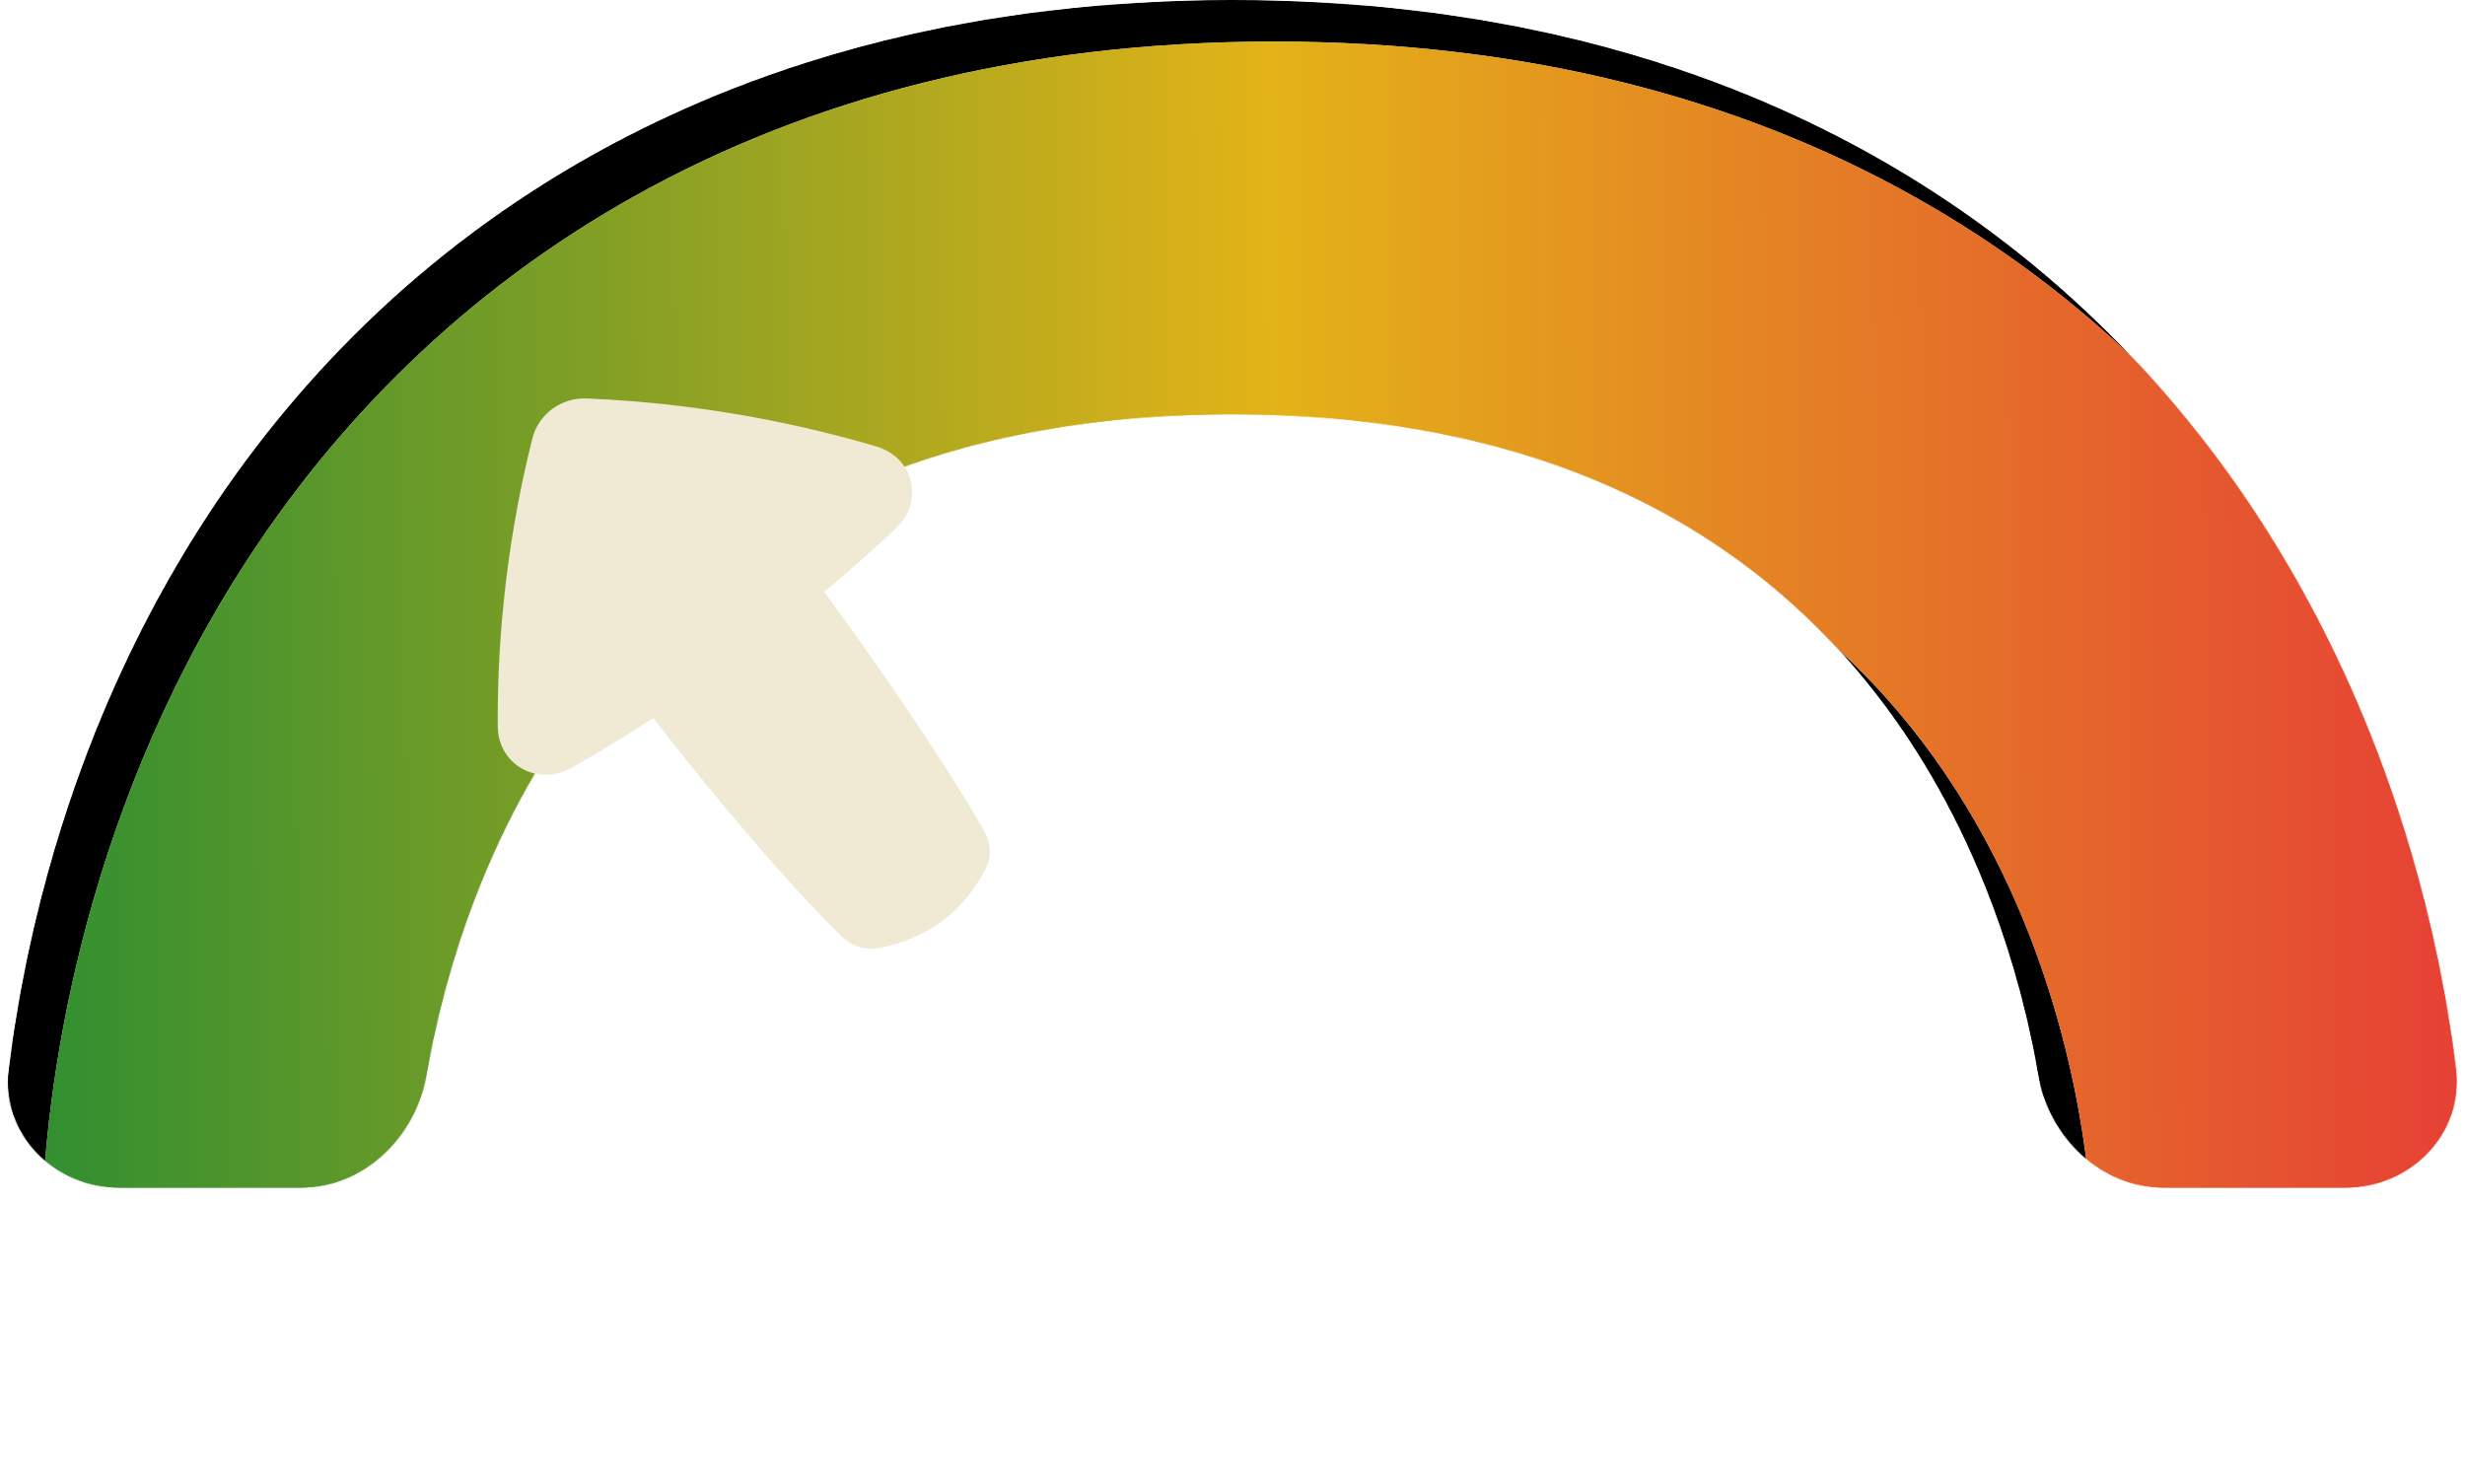 <svg width="2863" height="1723" viewBox="0 0 2863 1723" fill="none" xmlns="http://www.w3.org/2000/svg">
<mask id="mask0_33_10" style="mask-type:alpha" maskUnits="userSpaceOnUse" x="9" y="0" width="2845" height="1380">
<path d="M10.201 1241.03C0.849 1316.74 62.596 1379.39 138.878 1379.39H349.18C422.812 1379.39 482.818 1320.7 495.436 1248.15C544.263 967.427 741.017 481.184 1431.34 481.184C2121.67 481.184 2318.42 967.427 2367.25 1248.15C2379.87 1320.7 2439.88 1379.39 2513.51 1379.39H2723.81C2800.09 1379.39 2861.84 1316.74 2852.49 1241.03C2831.49 1071.03 2773.27 836.92 2631.43 613.852C2413.91 271.784 2024.88 0 1431.34 0C837.807 0 448.777 271.784 231.262 613.852C89.416 836.92 31.201 1071.03 10.201 1241.03Z" fill="#F0EAD4"/>
<path d="M10.201 1241.03C0.849 1316.74 62.596 1379.39 138.878 1379.39H349.18C422.812 1379.39 482.818 1320.7 495.436 1248.15C544.263 967.427 741.017 481.184 1431.34 481.184C2121.67 481.184 2318.42 967.427 2367.25 1248.15C2379.87 1320.7 2439.88 1379.39 2513.51 1379.39H2723.81C2800.09 1379.39 2861.84 1316.74 2852.49 1241.03C2831.49 1071.03 2773.27 836.92 2631.43 613.852C2413.91 271.784 2024.88 0 1431.34 0C837.807 0 448.777 271.784 231.262 613.852C89.416 836.92 31.201 1071.03 10.201 1241.03Z" fill="url(#paint0_linear_33_10)"/>
</mask>
<g mask="url(#mask0_33_10)">
<path d="M240.424 1461.5C239.798 1583.91 270.789 1862.98 434.284 2120.09C608.832 2394.59 922.284 2622.45 1431.34 2622.45C1940.4 2622.45 2253.85 2394.59 2428.4 2120.09C2591.89 1862.99 2622.89 1583.93 2622.26 1461.51V1401.53C2622.89 1279.11 2591.89 1000.06 2428.4 742.95C2253.85 468.452 1940.4 240.592 1431.34 240.592C922.284 240.592 608.832 468.452 434.284 742.95C270.789 1000.07 239.798 1279.13 240.424 1401.55V1461.5Z" stroke="black" stroke-width="481.184"/>
<g filter="url(#filter0_iii_33_10)">
<path d="M0.002 1379.39H481.31C488.004 1165.93 612.142 481.184 1431.35 481.184C2250.55 481.184 2374.69 1165.93 2381.38 1379.39H2862.69C2859.72 1218.49 2817.62 906.662 2631.43 613.852C2413.91 271.784 2024.88 0 1431.35 0C837.809 0 448.78 271.784 231.265 613.852C45.072 906.662 2.976 1218.49 0.002 1379.39Z" fill="#F0EAD4"/>
<path d="M0.002 1379.39H481.31C488.004 1165.93 612.142 481.184 1431.35 481.184C2250.55 481.184 2374.69 1165.93 2381.38 1379.39H2862.69C2859.72 1218.49 2817.62 906.662 2631.43 613.852C2413.91 271.784 2024.88 0 1431.35 0C837.809 0 448.78 271.784 231.265 613.852C45.072 906.662 2.976 1218.49 0.002 1379.39Z" fill="url(#paint1_linear_33_10)"/>
</g>
</g>
<g filter="url(#filter1_diii_33_10)">
<path d="M531.352 422.534C538.513 394.114 564.796 374.689 594.468 375.889C736.586 381.636 855.708 409.291 931.195 431.722C974.924 444.713 986.595 495.863 953.589 526.829C931.102 547.926 903.187 573.039 870.46 600.428C979.653 749.91 1033.94 839.243 1055.53 877.061C1063.31 890.687 1065.28 906.785 1058.42 920.83C1049.92 938.214 1034.25 962.642 1007.1 982.879C979.348 1003.58 950.301 1011.53 930.768 1014.56C915.755 1016.89 901.239 1010.99 890.405 1000.41C859.542 970.292 786.657 894.43 671.773 747.1C636.204 770.157 604.17 789.352 577.501 804.591C538.109 827.099 491.638 801.706 491.253 756.7C490.588 679.013 497.072 558.578 531.352 422.534Z" fill="#F0EAD4"/>
</g>
<defs>
<filter id="filter0_iii_33_10" x="-28.965" y="-28.966" width="2939.93" height="1456.64" filterUnits="userSpaceOnUse" color-interpolation-filters="sRGB">
<feFlood flood-opacity="0" result="BackgroundImageFix"/>
<feBlend mode="normal" in="SourceGraphic" in2="BackgroundImageFix" result="shape"/>
<feColorMatrix in="SourceAlpha" type="matrix" values="0 0 0 0 0 0 0 0 0 0 0 0 0 0 0 0 0 0 127 0" result="hardAlpha"/>
<feOffset dx="-28.966" dy="-28.966"/>
<feGaussianBlur stdDeviation="63.726"/>
<feComposite in2="hardAlpha" operator="arithmetic" k2="-1" k3="1"/>
<feColorMatrix type="matrix" values="0 0 0 0 0 0 0 0 0 0 0 0 0 0 0 0 0 0 0.24 0"/>
<feBlend mode="normal" in2="shape" result="effect1_innerShadow_33_10"/>
<feColorMatrix in="SourceAlpha" type="matrix" values="0 0 0 0 0 0 0 0 0 0 0 0 0 0 0 0 0 0 127 0" result="hardAlpha"/>
<feOffset dx="28.966" dy="28.966"/>
<feGaussianBlur stdDeviation="15.931"/>
<feComposite in2="hardAlpha" operator="arithmetic" k2="-1" k3="1"/>
<feColorMatrix type="matrix" values="0 0 0 0 1 0 0 0 0 1 0 0 0 0 1 0 0 0 0.5 0"/>
<feBlend mode="normal" in2="effect1_innerShadow_33_10" result="effect2_innerShadow_33_10"/>
<feColorMatrix in="SourceAlpha" type="matrix" values="0 0 0 0 0 0 0 0 0 0 0 0 0 0 0 0 0 0 127 0" result="hardAlpha"/>
<feOffset dx="48.277" dy="48.277"/>
<feGaussianBlur stdDeviation="82.072"/>
<feComposite in2="hardAlpha" operator="arithmetic" k2="-1" k3="1"/>
<feColorMatrix type="matrix" values="0 0 0 0 1 0 0 0 0 1 0 0 0 0 1 0 0 0 0.15 0"/>
<feBlend mode="normal" in2="effect2_innerShadow_33_10" result="effect3_innerShadow_33_10"/>
</filter>
<filter id="filter1_diii_33_10" x="462.242" y="346.87" width="687.272" height="755.096" filterUnits="userSpaceOnUse" color-interpolation-filters="sRGB">
<feFlood flood-opacity="0" result="BackgroundImageFix"/>
<feColorMatrix in="SourceAlpha" type="matrix" values="0 0 0 0 0 0 0 0 0 0 0 0 0 0 0 0 0 0 127 0" result="hardAlpha"/>
<feOffset dx="38.622" dy="38.622"/>
<feGaussianBlur stdDeviation="24.139"/>
<feComposite in2="hardAlpha" operator="out"/>
<feColorMatrix type="matrix" values="0 0 0 0 0 0 0 0 0 0 0 0 0 0 0 0 0 0 0.25 0"/>
<feBlend mode="normal" in2="BackgroundImageFix" result="effect1_dropShadow_33_10"/>
<feBlend mode="normal" in="SourceGraphic" in2="effect1_dropShadow_33_10" result="shape"/>
<feColorMatrix in="SourceAlpha" type="matrix" values="0 0 0 0 0 0 0 0 0 0 0 0 0 0 0 0 0 0 127 0" result="hardAlpha"/>
<feOffset dx="-28.966" dy="-28.966"/>
<feGaussianBlur stdDeviation="63.726"/>
<feComposite in2="hardAlpha" operator="arithmetic" k2="-1" k3="1"/>
<feColorMatrix type="matrix" values="0 0 0 0 0 0 0 0 0 0 0 0 0 0 0 0 0 0 0.24 0"/>
<feBlend mode="normal" in2="shape" result="effect2_innerShadow_33_10"/>
<feColorMatrix in="SourceAlpha" type="matrix" values="0 0 0 0 0 0 0 0 0 0 0 0 0 0 0 0 0 0 127 0" result="hardAlpha"/>
<feOffset dx="28.966" dy="28.966"/>
<feGaussianBlur stdDeviation="15.931"/>
<feComposite in2="hardAlpha" operator="arithmetic" k2="-1" k3="1"/>
<feColorMatrix type="matrix" values="0 0 0 0 1 0 0 0 0 1 0 0 0 0 1 0 0 0 0.5 0"/>
<feBlend mode="normal" in2="effect2_innerShadow_33_10" result="effect3_innerShadow_33_10"/>
<feColorMatrix in="SourceAlpha" type="matrix" values="0 0 0 0 0 0 0 0 0 0 0 0 0 0 0 0 0 0 127 0" result="hardAlpha"/>
<feOffset dx="48.277" dy="48.277"/>
<feGaussianBlur stdDeviation="82.072"/>
<feComposite in2="hardAlpha" operator="arithmetic" k2="-1" k3="1"/>
<feColorMatrix type="matrix" values="0 0 0 0 1 0 0 0 0 1 0 0 0 0 1 0 0 0 0.15 0"/>
<feBlend mode="normal" in2="effect3_innerShadow_33_10" result="effect4_innerShadow_33_10"/>
</filter>
<linearGradient id="paint0_linear_33_10" x1="2862.86" y1="1415.48" x2="-0.179" y2="1427.51" gradientUnits="userSpaceOnUse">
<stop stop-color="#E63C36"/>
<stop offset="0.5" stop-color="#E3B318"/>
<stop offset="1" stop-color="#318F30"/>
</linearGradient>
<linearGradient id="paint1_linear_33_10" x1="2862.87" y1="1415.48" x2="-0.176" y2="1427.51" gradientUnits="userSpaceOnUse">
<stop stop-color="#E63C36"/>
<stop offset="0.5" stop-color="#E3B318"/>
<stop offset="1" stop-color="#318F30"/>
</linearGradient>
</defs>
</svg>
